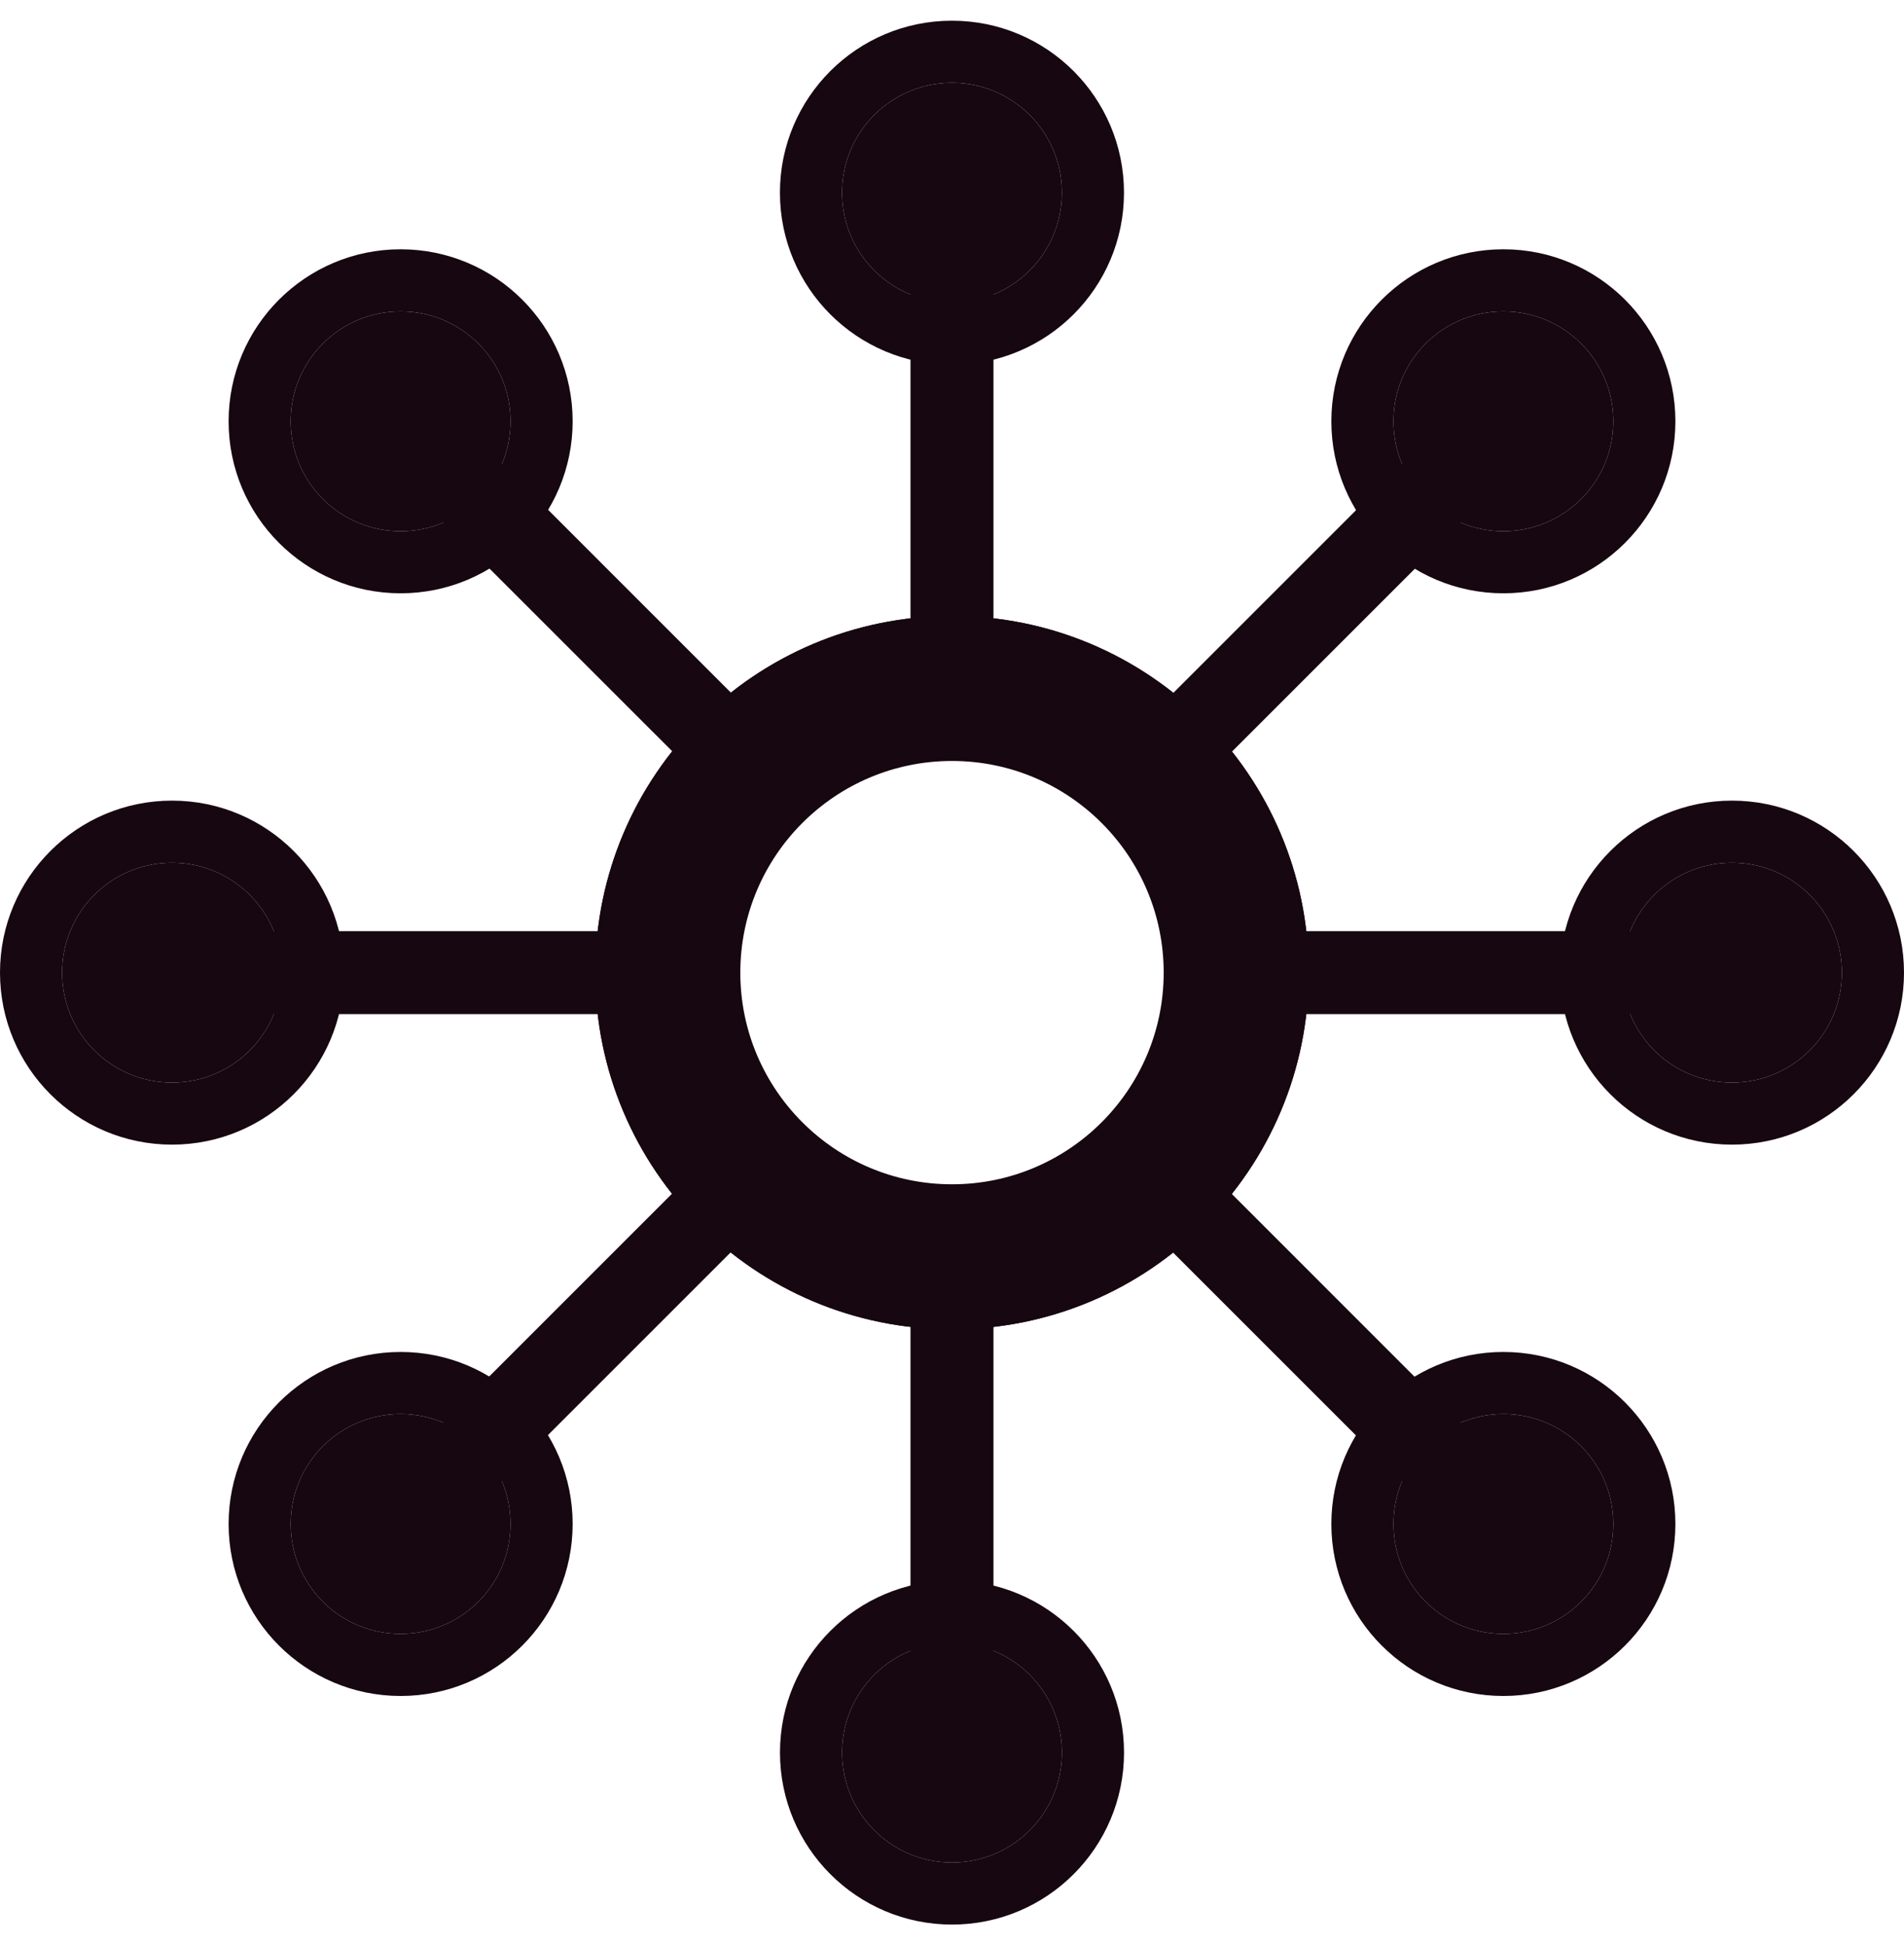 <svg width="46" height="47" viewBox="0 0 46 47" fill="none" xmlns="http://www.w3.org/2000/svg">
<path fill-rule="evenodd" clip-rule="evenodd" d="M23 16.382C26.931 16.382 30.118 19.569 30.118 23.5C30.118 27.431 26.931 30.618 23 30.618C19.069 30.618 15.882 27.431 15.882 23.5C15.882 19.569 19.069 16.382 23 16.382ZM31.618 23.5C31.618 18.74 27.76 14.882 23 14.882C18.24 14.882 14.382 18.74 14.382 23.5C14.382 28.26 18.24 32.118 23 32.118C27.76 32.118 31.618 28.26 31.618 23.5Z" fill="#170710"/>
<path d="M23 17.636C19.762 17.636 17.136 20.262 17.136 23.5C17.136 26.738 19.762 29.364 23 29.364C26.238 29.364 28.864 26.738 28.864 23.5C28.864 20.262 26.238 17.636 23 17.636ZM23 15.632C27.35 15.632 30.868 19.15 30.868 23.5C30.868 27.85 27.35 31.368 23 31.368C18.65 31.368 15.132 27.85 15.132 23.5C15.132 19.15 18.65 15.632 23 15.632Z" fill="#170710"/>
<path fill-rule="evenodd" clip-rule="evenodd" d="M31.618 23.5C31.618 18.736 27.764 14.882 23 14.882C18.236 14.882 14.382 18.736 14.382 23.5C14.382 28.264 18.236 32.118 23 32.118C27.764 32.118 31.618 28.264 31.618 23.5ZM23 16.382C26.936 16.382 30.118 19.564 30.118 23.5C30.118 27.436 26.936 30.618 23 30.618C19.064 30.618 15.882 27.436 15.882 23.5C15.882 19.564 19.064 16.382 23 16.382ZM23 18.386C25.823 18.386 28.114 20.677 28.114 23.5C28.114 26.323 25.823 28.614 23 28.614C20.177 28.614 17.886 26.323 17.886 23.5C17.886 20.677 20.177 18.386 23 18.386ZM29.614 23.5C29.614 19.848 26.652 16.886 23 16.886C19.348 16.886 16.386 19.848 16.386 23.5C16.386 27.152 19.348 30.114 23 30.114C26.652 30.114 29.614 27.152 29.614 23.5Z" fill="#170710"/>
<path d="M21.997 7.112H24.002V15.632H21.997V7.112Z" fill="#170710"/>
<path d="M22.999 7.312C21.532 7.312 20.343 6.123 20.343 4.656C20.343 3.189 21.532 2 22.999 2C24.466 2 25.655 3.189 25.655 4.656C25.655 6.123 24.466 7.312 22.999 7.312Z" fill="#170710"/>
<path fill-rule="evenodd" clip-rule="evenodd" d="M18.843 4.656C18.843 6.952 20.703 8.812 22.999 8.812C25.294 8.812 27.155 6.952 27.155 4.656C27.155 2.361 25.294 0.5 22.999 0.5C20.703 0.5 18.843 2.361 18.843 4.656ZM20.343 4.656C20.343 6.123 21.532 7.312 22.999 7.312C24.466 7.312 25.655 6.123 25.655 4.656C25.655 3.189 24.466 2 22.999 2C21.532 2 20.343 3.189 20.343 4.656Z" fill="#170710"/>
<path d="M21.997 31.368H24.002V39.888H21.997V31.368Z" fill="#170710"/>
<path d="M23 45C21.533 45 20.344 43.811 20.344 42.344C20.344 40.877 21.533 39.688 23 39.688C24.467 39.688 25.656 40.877 25.656 42.344C25.656 43.811 24.467 45 23 45Z" fill="#170710"/>
<path fill-rule="evenodd" clip-rule="evenodd" d="M18.844 42.344C18.844 44.639 20.704 46.5 23 46.5C25.295 46.5 27.156 44.639 27.156 42.344C27.156 40.048 25.295 38.188 23 38.188C20.704 38.188 18.844 40.048 18.844 42.344ZM20.344 42.344C20.344 43.811 21.533 45 23 45C24.467 45 25.656 43.811 25.656 42.344C25.656 40.877 24.467 39.688 23 39.688C21.533 39.688 20.344 40.877 20.344 42.344Z" fill="#170710"/>
<path d="M6.612 22.498H15.132V24.502H6.612V22.498Z" fill="#170710"/>
<path d="M4.156 26.156C2.689 26.156 1.5 24.967 1.5 23.5C1.5 22.033 2.689 20.844 4.156 20.844C5.623 20.844 6.812 22.033 6.812 23.5C6.812 24.967 5.623 26.156 4.156 26.156Z" fill="#170710"/>
<path fill-rule="evenodd" clip-rule="evenodd" d="M0 23.5C0 25.795 1.861 27.656 4.156 27.656C6.452 27.656 8.312 25.795 8.312 23.5C8.312 21.205 6.452 19.344 4.156 19.344C1.861 19.344 0 21.205 0 23.5ZM1.5 23.5C1.5 24.967 2.689 26.156 4.156 26.156C5.623 26.156 6.812 24.967 6.812 23.5C6.812 22.033 5.623 20.844 4.156 20.844C2.689 20.844 1.5 22.033 1.5 23.5Z" fill="#170710"/>
<path d="M30.868 22.498H39.388V24.502H30.868V22.498Z" fill="#170710"/>
<path d="M41.844 26.156C40.377 26.156 39.188 24.967 39.188 23.5C39.188 22.033 40.377 20.844 41.844 20.844C43.311 20.844 44.5 22.033 44.5 23.5C44.5 24.967 43.311 26.156 41.844 26.156Z" fill="#170710"/>
<path fill-rule="evenodd" clip-rule="evenodd" d="M37.688 23.5C37.688 25.795 39.548 27.656 41.844 27.656C44.139 27.656 46 25.795 46 23.5C46 21.205 44.139 19.344 41.844 19.344C39.548 19.344 37.688 21.205 37.688 23.5ZM39.188 23.5C39.188 24.967 40.377 26.156 41.844 26.156C43.311 26.156 44.5 24.967 44.5 23.5C44.5 22.033 43.311 20.844 41.844 20.844C40.377 20.844 39.188 22.033 39.188 23.5Z" fill="#170710"/>
<path d="M33.885 11.203L35.303 12.621L29.279 18.645L27.861 17.227L33.885 11.203Z" fill="#170710"/>
<path d="M36.321 12.835C34.854 12.835 33.665 11.646 33.665 10.179C33.665 8.712 34.854 7.523 36.321 7.523C37.788 7.523 38.977 8.712 38.977 10.179C38.977 11.646 37.788 12.835 36.321 12.835Z" fill="#170710"/>
<path fill-rule="evenodd" clip-rule="evenodd" d="M32.165 10.179C32.165 12.474 34.026 14.335 36.321 14.335C38.616 14.335 40.477 12.474 40.477 10.179C40.477 7.884 38.616 6.023 36.321 6.023C34.026 6.023 32.165 7.884 32.165 10.179ZM33.665 10.179C33.665 11.646 34.854 12.835 36.321 12.835C37.788 12.835 38.977 11.646 38.977 10.179C38.977 8.712 37.788 7.523 36.321 7.523C34.854 7.523 33.665 8.712 33.665 10.179Z" fill="#170710"/>
<path d="M16.722 28.355L18.14 29.772L12.115 35.797L10.698 34.379L16.722 28.355Z" fill="#170710"/>
<path d="M9.679 39.477C8.212 39.477 7.023 38.288 7.023 36.821C7.023 35.354 8.212 34.165 9.679 34.165C11.146 34.165 12.335 35.354 12.335 36.821C12.335 38.288 11.146 39.477 9.679 39.477Z" fill="#170710"/>
<path fill-rule="evenodd" clip-rule="evenodd" d="M5.523 36.821C5.523 39.116 7.384 40.977 9.679 40.977C11.975 40.977 13.835 39.116 13.835 36.821C13.835 34.526 11.975 32.665 9.679 32.665C7.384 32.665 5.523 34.526 5.523 36.821ZM7.023 36.821C7.023 38.288 8.212 39.477 9.679 39.477C11.146 39.477 12.335 38.288 12.335 36.821C12.335 35.354 11.146 34.165 9.679 34.165C8.212 34.165 7.023 35.354 7.023 36.821Z" fill="#170710"/>
<path d="M12.121 11.197L18.145 17.222L16.728 18.639L10.703 12.615L12.121 11.197Z" fill="#170710"/>
<path d="M9.679 12.835C8.212 12.835 7.023 11.646 7.023 10.179C7.023 8.712 8.212 7.523 9.679 7.523C11.146 7.523 12.335 8.712 12.335 10.179C12.335 11.646 11.146 12.835 9.679 12.835Z" fill="#170710"/>
<path fill-rule="evenodd" clip-rule="evenodd" d="M5.523 10.179C5.523 12.474 7.384 14.335 9.679 14.335C11.974 14.335 13.835 12.474 13.835 10.179C13.835 7.884 11.974 6.023 9.679 6.023C7.384 6.023 5.523 7.884 5.523 10.179ZM7.023 10.179C7.023 11.646 8.212 12.835 9.679 12.835C11.146 12.835 12.335 11.646 12.335 10.179C12.335 8.712 11.146 7.523 9.679 7.523C8.212 7.523 7.023 8.712 7.023 10.179Z" fill="#170710"/>
<path d="M29.273 28.36L35.297 34.385L33.88 35.802L27.855 29.778L29.273 28.36Z" fill="#170710"/>
<path d="M36.321 39.477C34.854 39.477 33.665 38.288 33.665 36.821C33.665 35.354 34.854 34.165 36.321 34.165C37.788 34.165 38.977 35.354 38.977 36.821C38.977 38.288 37.788 39.477 36.321 39.477Z" fill="#170710"/>
<path fill-rule="evenodd" clip-rule="evenodd" d="M32.165 36.821C32.165 39.116 34.026 40.977 36.321 40.977C38.616 40.977 40.477 39.116 40.477 36.821C40.477 34.526 38.616 32.665 36.321 32.665C34.026 32.665 32.165 34.526 32.165 36.821ZM33.665 36.821C33.665 38.288 34.854 39.477 36.321 39.477C37.788 39.477 38.977 38.288 38.977 36.821C38.977 35.354 37.788 34.165 36.321 34.165C34.854 34.165 33.665 35.354 33.665 36.821Z" fill="#170710"/>
</svg>
